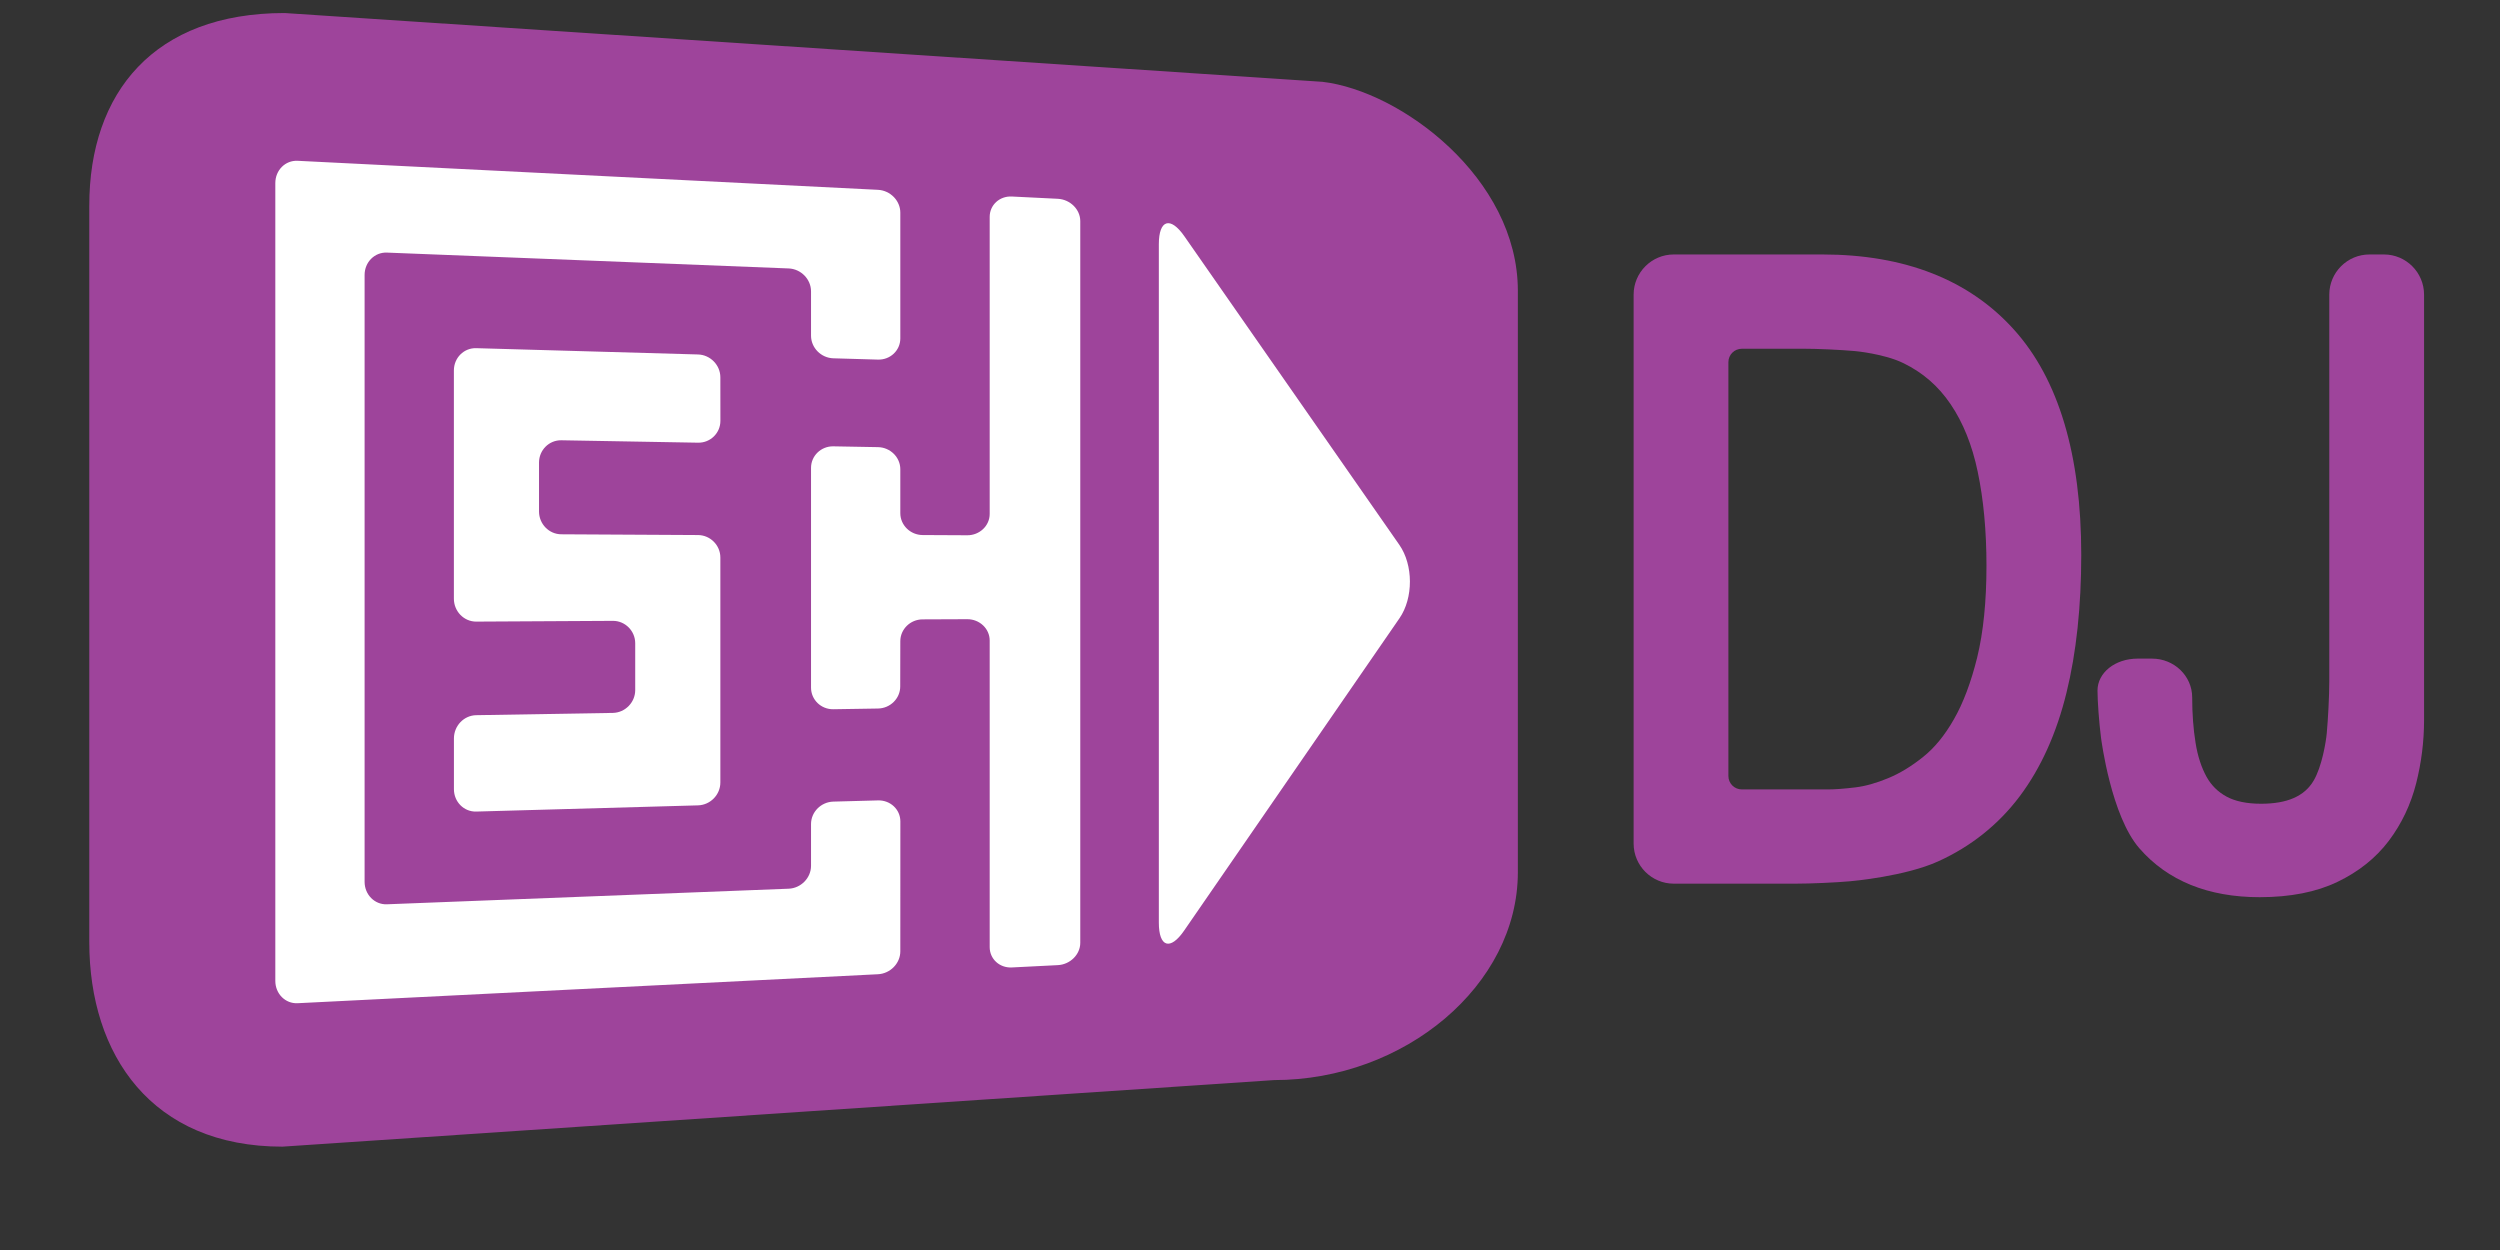 <?xml version="1.0" encoding="utf-8"?>
<!-- Generator: Adobe Illustrator 16.0.0, SVG Export Plug-In . SVG Version: 6.00 Build 0)  -->
<!DOCTYPE svg PUBLIC "-//W3C//DTD SVG 1.1//EN" "http://www.w3.org/Graphics/SVG/1.1/DTD/svg11.dtd">
<svg version="1.1" id="logo" xmlns="http://www.w3.org/2000/svg" xmlns:xlink="http://www.w3.org/1999/xlink" x="0px" y="0px"
	 width="56px" height="28px" viewBox="0 0 56 28" enable-background="new 0 0 56 28" xml:space="preserve">
<rect x="0" y="0" width="56" height="28" fill="#333333" stroke="none"/>
<g id="glow" display="none">
	
		<radialGradient id="SVGID_1_" cx="18.025" cy="13.745" r="16.942" gradientTransform="matrix(1.08 0 0 0.9 -2.816 1.622)" gradientUnits="userSpaceOnUse">
		<stop  offset="0" style="stop-color:#E80064;stop-opacity:0.15"/>
		<stop  offset="0.889" style="stop-color:#E80064;stop-opacity:0.01"/>
		<stop  offset="0.954" style="stop-color:#E80064;stop-opacity:0"/>
	</radialGradient>
	<path display="inline" fill="url(#SVGID_1_)" d="M34.001,13.567C34.001,21.921,34.829,30,16.688,30
		C-1.975,30-0.558,21.921-0.558,13.567C-0.558,5.213-3.461-2,16.249-2C33.291-2,34.001,5.213,34.001,13.567z"/>
</g>
<g id="Layer_3">
	<g>
		<g>
			<path fill="#9E449B" d="M2,21.103c0,2.53,1.4,4.582,4.326,4.582l22.212-1.491c2.926,0,5.462-2.125,5.462-4.656V6.515
				c0-2.53-2.625-4.477-4.375-4.682L6.375,0.292C3.45,0.292,2,2.075,2,4.606V21.103z"/>
		</g>
	</g>
</g>
<g>
	<g>
		<path fill="#FFFFFF" d="M16.136,8.451c0-0.273-0.225-0.503-0.5-0.511c-1.987-0.056-2.981-0.084-4.969-0.141
			c-0.275-0.008-0.5,0.216-0.5,0.499c0,2.045,0,3.068,0,5.113c0,0.283,0.225,0.514,0.5,0.513c1.225-0.006,1.837-0.011,3.062-0.017
			c0.275-0.001,0.5,0.226,0.5,0.502c0,0.419,0,0.629,0,1.049c0,0.276-0.226,0.506-0.5,0.511c-1.225,0.02-1.837,0.031-3.062,0.051
			c-0.275,0.005-0.499,0.237-0.499,0.521c0,0.455,0,0.682,0,1.137c0,0.283,0.224,0.509,0.499,0.501
			c1.988-0.055,2.981-0.083,4.969-0.139c0.275-0.008,0.5-0.237,0.5-0.512c0-2.017,0-3.024,0-5.041c0-0.273-0.225-0.5-0.5-0.502
			c-1.225-0.007-1.838-0.01-3.063-0.017c-0.275-0.001-0.499-0.231-0.499-0.511c0-0.438,0-0.658,0-1.095c0-0.28,0.225-0.505,0.5-0.5
			c1.225,0.021,1.838,0.033,3.063,0.054c0.275,0.005,0.5-0.215,0.5-0.488C16.136,9.038,16.136,8.841,16.136,8.451z"/>
		<path fill="#FFFFFF" d="M18.667,8.026c-0.275-0.008-0.5-0.236-0.5-0.507c0-0.398,0-0.596,0-0.994c0-0.271-0.226-0.501-0.501-0.512
			c-3.6-0.143-5.399-0.213-8.999-0.355c-0.275-0.011-0.5,0.214-0.5,0.5c0,5.438,0,8.156,0,13.595c0,0.286,0.225,0.514,0.5,0.503
			c3.6-0.138,5.398-0.208,8.999-0.349c0.275-0.011,0.501-0.241,0.501-0.512c0-0.374,0-0.562,0-0.936
			c0-0.271,0.224-0.495,0.499-0.503c0.4-0.011,0.601-0.017,1.001-0.027c0.275-0.008,0.501,0.202,0.501,0.47
			c0,1.164-0.001,1.748-0.001,2.912c0,0.268-0.225,0.498-0.5,0.512c-5.201,0.259-7.8,0.391-13,0.649c-0.275,0.014-0.5-0.211-0.5-0.5
			c0-7.147,0-10.723,0-17.871c0-0.289,0.225-0.513,0.5-0.499c5.2,0.26,7.799,0.39,13,0.65c0.275,0.014,0.5,0.243,0.5,0.51
			c0,1.127,0,1.692,0,2.82c0,0.267-0.225,0.481-0.5,0.473C19.267,8.044,19.067,8.037,18.667,8.026z"/>
		<path fill="#FFFFFF" d="M20.167,10.51c0-0.267-0.225-0.489-0.5-0.494c-0.4-0.007-0.6-0.011-1-0.018
			c-0.275-0.005-0.5,0.212-0.5,0.482c0,1.969,0,2.954,0,4.923c0,0.271,0.224,0.488,0.499,0.484c0.4-0.006,0.601-0.01,1.001-0.016
			c0.275-0.004,0.498-0.226,0.498-0.493c0-0.406,0.002-0.61,0.002-1.016c0-0.267,0.224-0.487,0.499-0.488
			c0.4-0.002,0.602-0.002,1.001-0.004c0.275-0.001,0.502,0.212,0.502,0.477c0,2.747,0,4.122,0,6.869
			c0,0.265,0.221,0.469,0.496,0.455c0.412-0.021,0.619-0.031,1.031-0.052c0.275-0.014,0.502-0.237,0.502-0.499
			c0-6.467,0-9.702,0-16.168c0-0.261-0.227-0.485-0.502-0.499c-0.412-0.021-0.619-0.031-1.031-0.051
			c-0.275-0.014-0.496,0.191-0.496,0.455c0,2.662,0,3.994,0,6.656c0,0.264-0.227,0.479-0.502,0.477
			c-0.399-0.002-0.601-0.003-1.001-0.005c-0.275-0.002-0.499-0.222-0.499-0.489C20.167,11.102,20.167,10.904,20.167,10.51z"/>
	</g>
</g>
<g>
	<path fill="#FFFFFF" d="M26.529,5.291c-0.314-0.451-0.571-0.37-0.571,0.18v15.197c0,0.55,0.256,0.63,0.567,0.177l4.824-6.997
		c0.312-0.453,0.311-1.192-0.004-1.644L26.529,5.291z"/>
</g>
<g>
	<g>
		<g>
			<path fill="#9E449B" d="M37.492,19.794c-0.496,0-0.899-0.403-0.899-0.899V6.6c0-0.496,0.403-0.9,0.899-0.9h3.329
				c1.844,0,3.289,0.567,4.295,1.687c0.998,1.109,1.504,2.805,1.504,5.04c0,1.155-0.11,2.193-0.33,3.086
				c-0.222,0.91-0.574,1.69-1.045,2.319c-0.478,0.637-1.094,1.129-1.831,1.463c-0.733,0.333-1.919,0.441-1.969,0.445
				c-0.336,0.03-0.886,0.054-1.224,0.054H37.492z M39.016,7.812c-0.165,0-0.3,0.135-0.3,0.3v9.271c0,0.165,0.135,0.3,0.3,0.3h1.934
				c0.161,0,0.364-0.016,0.605-0.045c0.227-0.027,0.476-0.097,0.737-0.206c0.26-0.106,0.524-0.267,0.786-0.477
				c0.254-0.202,0.485-0.484,0.688-0.841c0.21-0.364,0.386-0.832,0.523-1.388c0.138-0.564,0.208-1.255,0.208-2.055
				c0-0.777-0.066-1.485-0.196-2.103c-0.123-0.593-0.328-1.104-0.61-1.518c-0.277-0.407-0.624-0.708-1.062-0.919
				c-0.424-0.206-1.071-0.267-1.078-0.267c-0.321-0.029-0.848-0.053-1.17-0.053H39.016z"/>
		</g>
		<g>
			<path fill="#9E449B" d="M50.617,20.097c-1.155,0-2.062-0.368-2.695-1.095c-0.63-0.723-0.851-2.413-0.86-2.484
				c-0.043-0.338-0.078-0.809-0.078-1.049c0-0.401,0.395-0.716,0.899-0.716h0.323c0.496,0,0.899,0.39,0.899,0.868
				c0,0.369,0.026,0.715,0.077,1.027c0.047,0.291,0.13,0.545,0.246,0.755c0.107,0.19,0.252,0.334,0.443,0.439
				c0.195,0.107,0.457,0.162,0.777,0.162c0.587,0,0.972-0.169,1.176-0.515c0.188-0.316,0.277-0.87,0.295-1.057
				c0.03-0.32,0.057-0.846,0.057-1.168V6.6c0-0.496,0.403-0.9,0.899-0.9H53.4c0.496,0,0.899,0.404,0.899,0.9v9.531
				c0,0.478-0.06,0.953-0.177,1.416c-0.121,0.476-0.327,0.908-0.613,1.288c-0.291,0.385-0.679,0.694-1.152,0.92
				C51.889,19.981,51.303,20.097,50.617,20.097z"/>
		</g>
	</g>
</g>
</svg>
